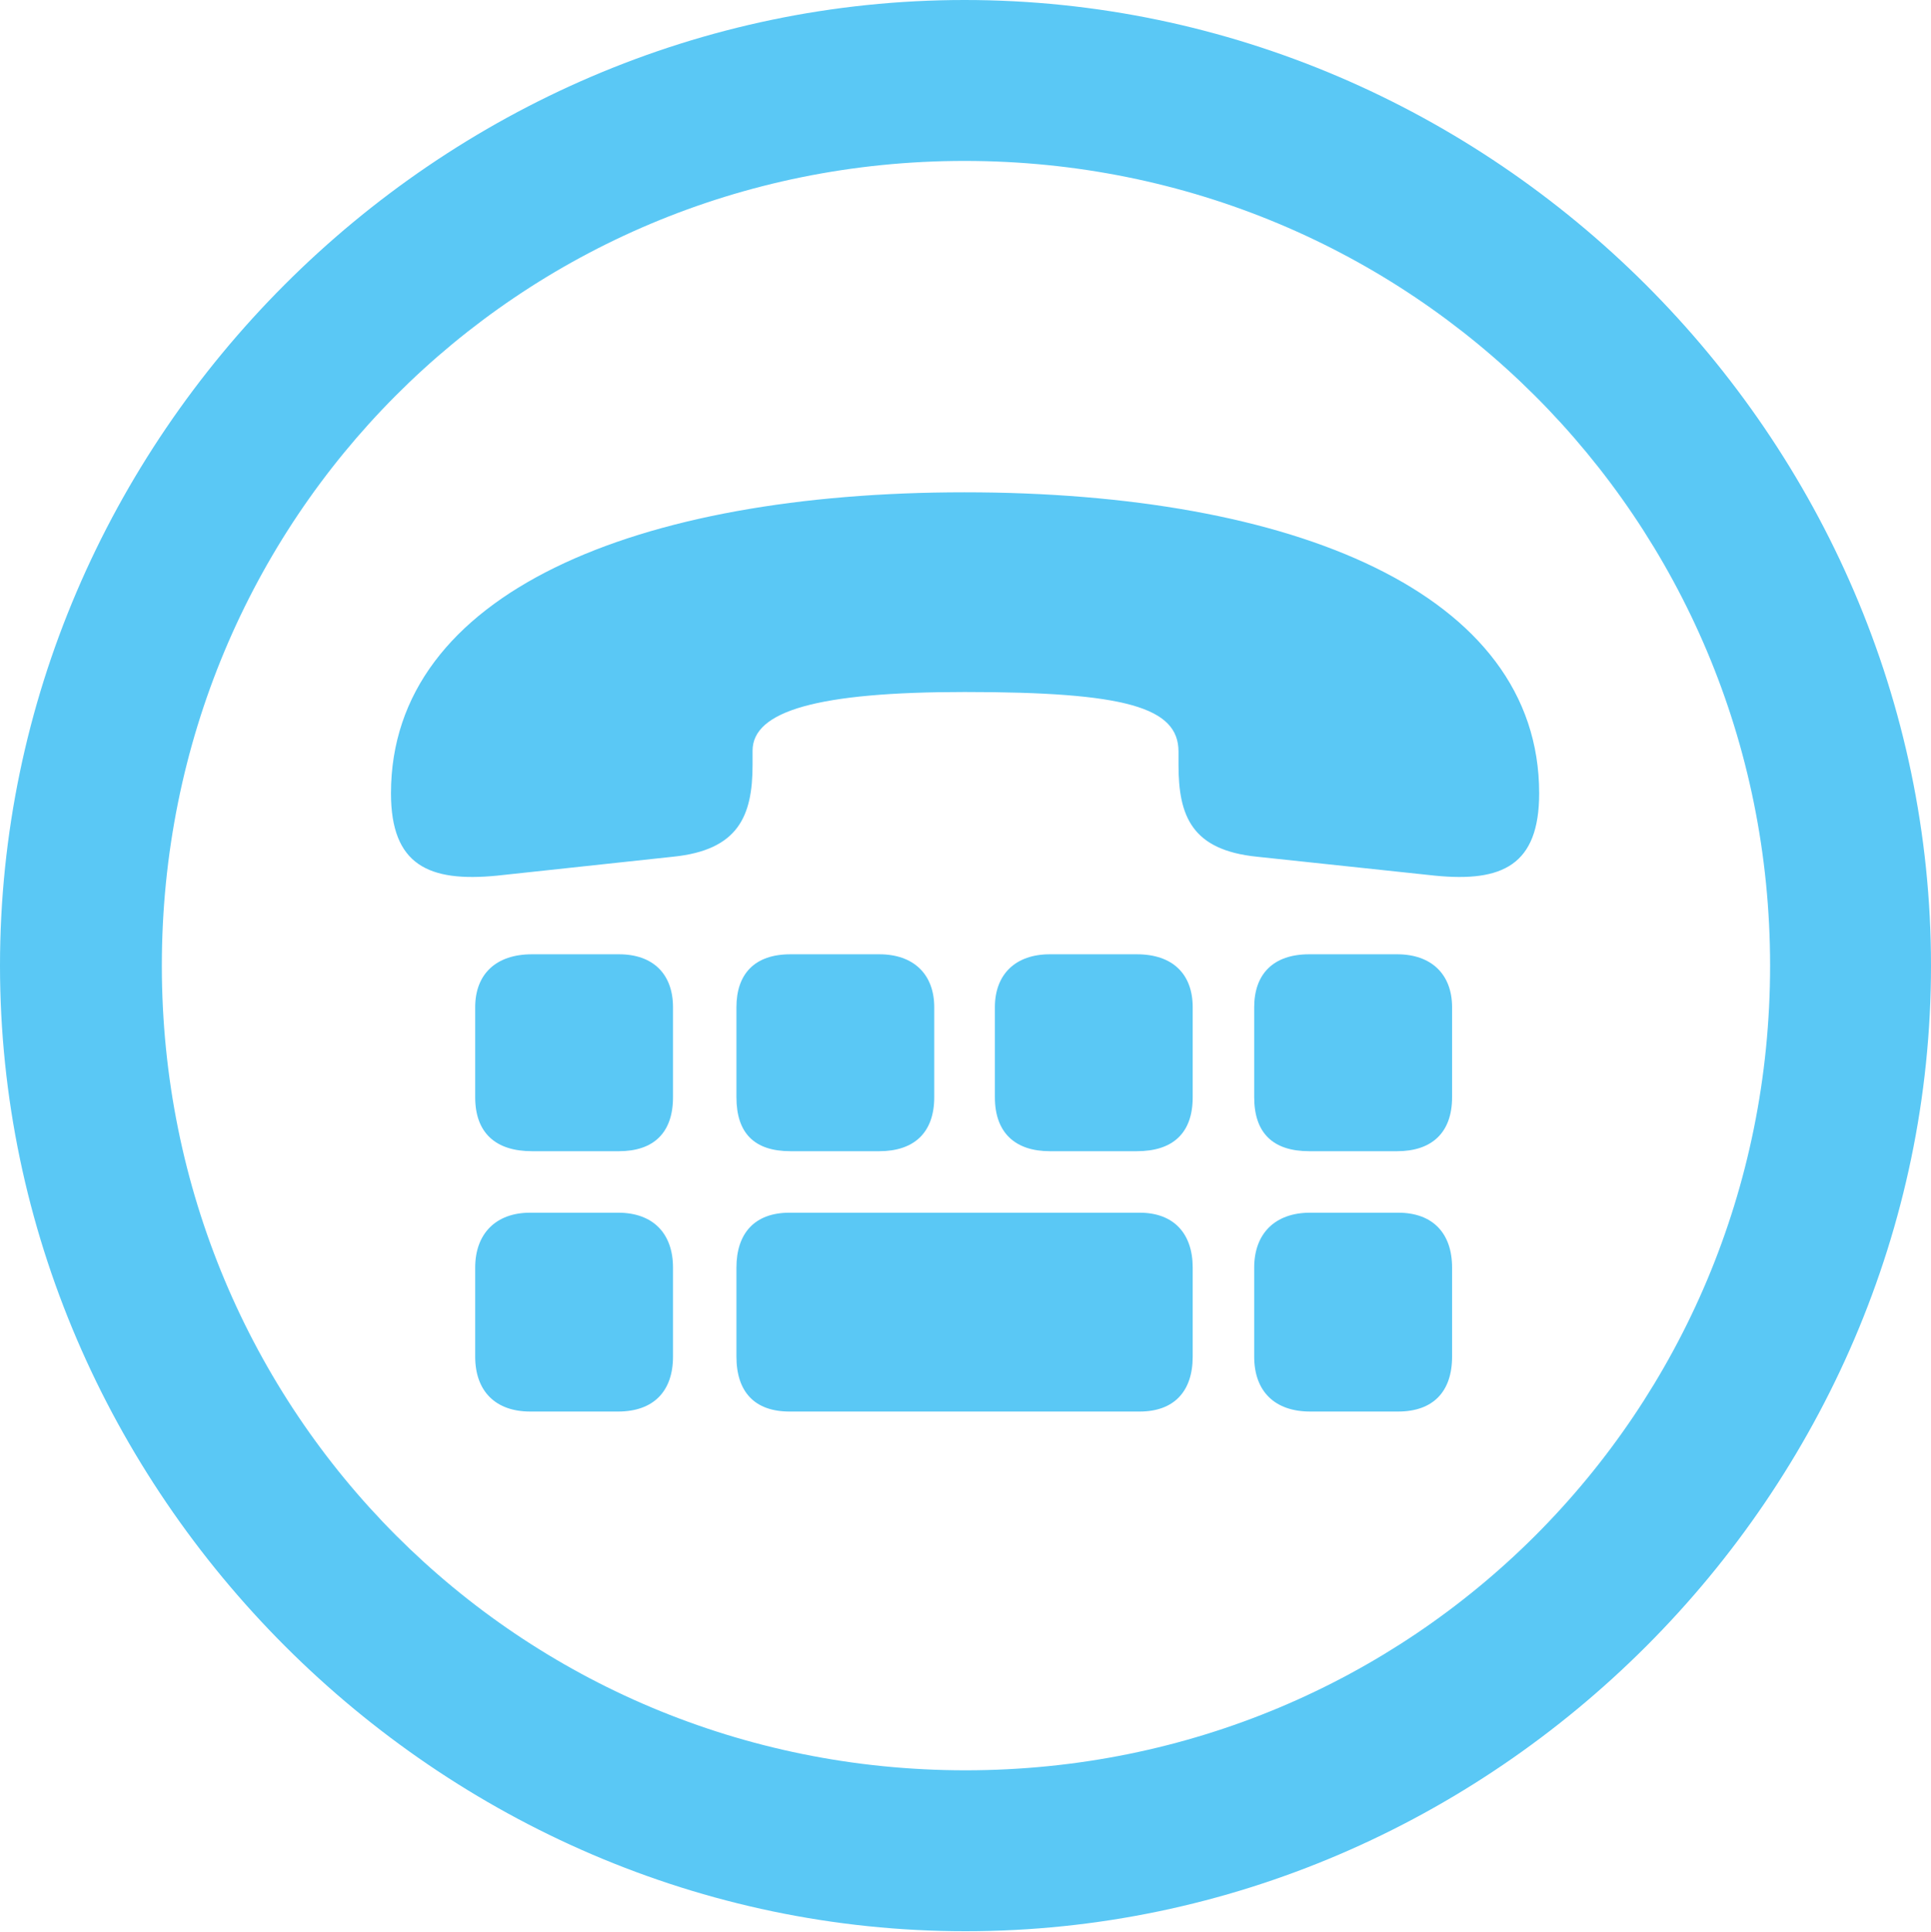 <?xml version="1.0" encoding="UTF-8"?>
<!--Generator: Apple Native CoreSVG 175.5-->
<!DOCTYPE svg
PUBLIC "-//W3C//DTD SVG 1.1//EN"
       "http://www.w3.org/Graphics/SVG/1.1/DTD/svg11.dtd">
<svg version="1.1" xmlns="http://www.w3.org/2000/svg" xmlns:xlink="http://www.w3.org/1999/xlink" width="24.902" height="24.915">
 <g>
  <rect height="24.915" opacity="0" width="24.902" x="0" y="0"/>
  <path d="M12.451 24.902C19.263 24.902 24.902 19.25 24.902 12.451C24.902 5.64 19.25 0 12.439 0C5.64 0 0 5.64 0 12.451C0 19.25 5.652 24.902 12.451 24.902ZM12.451 22.827C6.689 22.827 2.087 18.213 2.087 12.451C2.087 6.689 6.677 2.075 12.439 2.075C18.201 2.075 22.827 6.689 22.827 12.451C22.827 18.213 18.213 22.827 12.451 22.827ZM12.439 8.923C14.514 8.923 15.198 9.119 15.198 9.692L15.198 9.863C15.198 10.523 15.369 10.962 16.211 11.047L18.506 11.291C19.373 11.377 19.849 11.157 19.849 10.229L19.849 10.229C19.849 7.642 16.675 6.348 12.439 6.348C8.215 6.348 5.042 7.642 5.042 10.229C5.042 10.242 5.042 10.229 5.042 10.229C5.042 11.157 5.53 11.377 6.409 11.291L8.679 11.047C9.521 10.962 9.705 10.523 9.705 9.863L9.705 9.68C9.705 9.167 10.547 8.923 12.439 8.923ZM6.86 14.844L7.983 14.844C8.423 14.844 8.679 14.612 8.679 14.148L8.679 12.988C8.679 12.561 8.423 12.305 7.983 12.305L6.86 12.305C6.396 12.305 6.128 12.561 6.128 12.988L6.128 14.148C6.128 14.612 6.396 14.844 6.86 14.844ZM10.193 14.844L11.34 14.844C11.78 14.844 12.048 14.612 12.048 14.148L12.048 12.988C12.048 12.561 11.78 12.305 11.34 12.305L10.193 12.305C9.729 12.305 9.497 12.561 9.497 12.988L9.497 14.148C9.497 14.612 9.729 14.844 10.193 14.844ZM13.538 14.844L14.661 14.844C15.124 14.844 15.381 14.612 15.381 14.148L15.381 12.988C15.381 12.561 15.124 12.305 14.661 12.305L13.538 12.305C13.098 12.305 12.83 12.561 12.83 12.988L12.83 14.148C12.83 14.612 13.098 14.844 13.538 14.844ZM16.882 14.844L18.018 14.844C18.457 14.844 18.726 14.612 18.726 14.148L18.726 12.988C18.726 12.561 18.457 12.305 18.018 12.305L16.882 12.305C16.419 12.305 16.174 12.561 16.174 12.988L16.174 14.148C16.174 14.612 16.419 14.844 16.882 14.844ZM6.836 18.201L7.971 18.201C8.423 18.201 8.679 17.944 8.679 17.493L8.679 16.345C8.679 15.906 8.423 15.637 7.971 15.637L6.836 15.637C6.396 15.637 6.128 15.906 6.128 16.345L6.128 17.493C6.128 17.944 6.396 18.201 6.836 18.201ZM10.181 18.201L14.697 18.201C15.137 18.201 15.381 17.944 15.381 17.493L15.381 16.345C15.381 15.906 15.137 15.637 14.697 15.637L10.181 15.637C9.729 15.637 9.497 15.906 9.497 16.345L9.497 17.493C9.497 17.944 9.729 18.201 10.181 18.201ZM16.895 18.201L18.03 18.201C18.481 18.201 18.726 17.944 18.726 17.493L18.726 16.345C18.726 15.906 18.481 15.637 18.03 15.637L16.895 15.637C16.443 15.637 16.174 15.906 16.174 16.345L16.174 17.493C16.174 17.944 16.443 18.201 16.895 18.201Z" fill="#5ac8f5"/>
 </g>
</svg>
